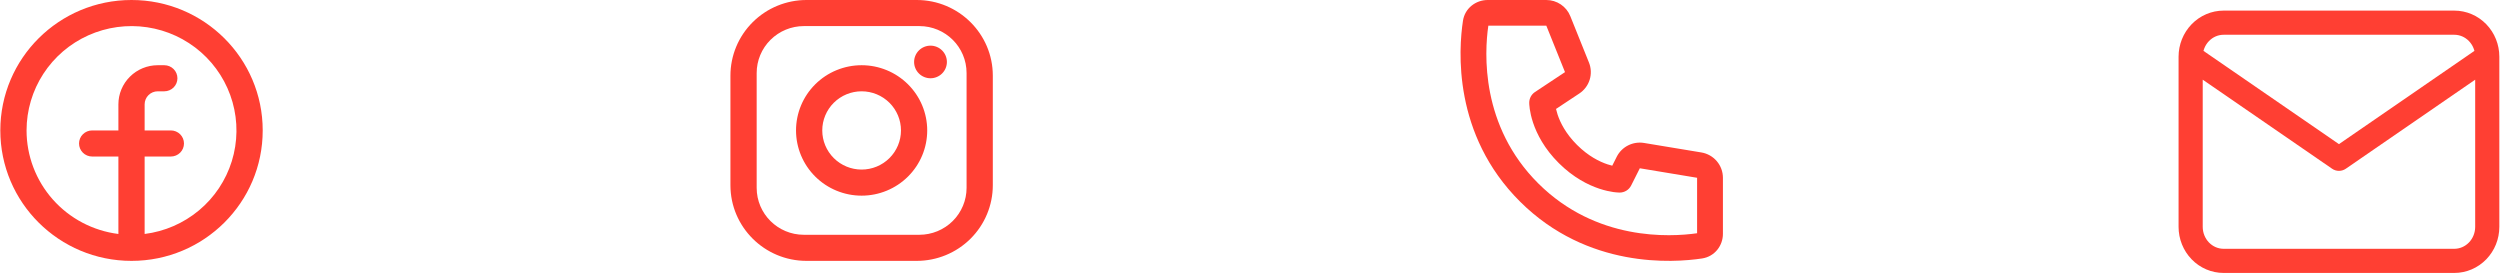 <svg width="414" height="46" viewBox="0 0 414 46" fill="none" xmlns="http://www.w3.org/2000/svg">
<path d="M133.56 0H151.809C158.761 0 164.41 5.616 164.41 12.528V30.672C164.41 33.995 163.082 37.181 160.719 39.531C158.356 41.88 155.151 43.2 151.809 43.2H133.56C126.608 43.2 120.959 37.584 120.959 30.672V12.528C120.959 9.205 122.287 6.019 124.65 3.669C127.013 1.32 130.218 0 133.56 0ZM133.125 4.32C131.051 4.32 129.062 5.139 127.595 6.598C126.128 8.056 125.304 10.034 125.304 12.096V31.104C125.304 35.402 128.802 38.88 133.125 38.88H152.244C154.318 38.88 156.307 38.061 157.774 36.602C159.241 35.144 160.065 33.166 160.065 31.104V12.096C160.065 7.798 156.567 4.32 152.244 4.32H133.125ZM154.09 7.56C154.81 7.56 155.501 7.844 156.01 8.351C156.52 8.857 156.806 9.544 156.806 10.26C156.806 10.976 156.52 11.663 156.01 12.169C155.501 12.675 154.81 12.96 154.09 12.96C153.37 12.96 152.679 12.675 152.17 12.169C151.661 11.663 151.375 10.976 151.375 10.26C151.375 9.544 151.661 8.857 152.17 8.351C152.679 7.844 153.37 7.56 154.09 7.56ZM142.684 10.8C145.565 10.8 148.328 11.938 150.365 13.963C152.403 15.989 153.547 18.736 153.547 21.6C153.547 24.464 152.403 27.211 150.365 29.237C148.328 31.262 145.565 32.4 142.684 32.4C139.803 32.4 137.04 31.262 135.003 29.237C132.966 27.211 131.822 24.464 131.822 21.6C131.822 18.736 132.966 15.989 135.003 13.963C137.04 11.938 139.803 10.8 142.684 10.8ZM142.684 15.12C140.956 15.12 139.298 15.803 138.076 17.018C136.853 18.233 136.167 19.881 136.167 21.6C136.167 23.319 136.853 24.967 138.076 26.182C139.298 27.397 140.956 28.08 142.684 28.08C144.413 28.08 146.071 27.397 147.293 26.182C148.515 24.967 149.202 23.319 149.202 21.6C149.202 19.881 148.515 18.233 147.293 17.018C146.071 15.803 144.413 15.12 142.684 15.12Z" fill="#FF0F00" fill-opacity="0.8"/>
<path d="M246.469 4.252H256.07L259.164 11.944L254.192 15.24C253.899 15.434 253.659 15.697 253.493 16.005C253.327 16.314 253.241 16.659 253.241 17.009C253.247 17.208 253.241 17.011 253.241 17.011V17.055C253.242 17.15 253.246 17.245 253.253 17.34C253.266 17.515 253.288 17.75 253.328 18.042C253.412 18.616 253.572 19.407 253.884 20.338C254.513 22.209 255.745 24.63 258.144 27.016C260.543 29.401 262.979 30.626 264.858 31.251C265.797 31.561 266.59 31.719 267.172 31.804C267.5 31.849 267.831 31.878 268.162 31.889L268.19 31.891H268.207C268.207 31.891 268.447 31.878 268.209 31.891C268.606 31.891 268.995 31.78 269.333 31.573C269.671 31.365 269.943 31.068 270.121 30.715L271.554 27.866L281.039 29.439V38.624C276.525 39.273 264.332 39.913 254.752 30.388C245.173 20.863 245.814 8.738 246.469 4.252ZM257.673 18.042L261.537 15.482C262.354 14.941 262.958 14.137 263.249 13.205C263.54 12.273 263.499 11.27 263.135 10.364L260.041 2.672C259.723 1.883 259.175 1.207 258.467 0.731C257.76 0.255 256.924 -5.69644e-05 256.07 9.56135e-09H246.357C244.414 9.56135e-09 242.585 1.342 242.267 3.438C241.54 8.204 240.554 22.283 251.729 33.394C262.904 44.505 277.064 43.523 281.858 42.802C283.967 42.483 285.316 40.667 285.316 38.735V29.439C285.316 28.433 284.957 27.459 284.303 26.691C283.649 25.923 282.741 25.41 281.743 25.245L272.257 23.674C271.355 23.524 270.428 23.666 269.613 24.078C268.798 24.491 268.137 25.152 267.728 25.965L266.988 27.439C266.727 27.375 266.468 27.3 266.212 27.216C264.886 26.778 263.045 25.876 261.168 24.01C259.29 22.143 258.383 20.312 257.943 18.992C257.838 18.68 257.749 18.363 257.676 18.042H257.673Z" fill="#FF0F00" fill-opacity="0.8"/>
<path d="M368.229 3.757V1.757V3.757ZM406.432 3.757V1.757V3.757ZM362.771 37.566H360.771H362.771ZM387.331 26.296L386.197 27.943C386.88 28.413 387.782 28.413 388.465 27.943L387.331 26.296ZM364.771 9.392C364.771 8.407 365.151 7.476 365.807 6.799L362.933 4.016C361.542 5.452 360.771 7.387 360.771 9.392H364.771ZM365.807 6.799C366.46 6.124 367.333 5.757 368.229 5.757V1.757C366.23 1.757 364.327 2.577 362.933 4.016L365.807 6.799ZM368.229 5.757H406.432V1.757H368.229V5.757ZM406.432 5.757C407.328 5.757 408.201 6.124 408.855 6.799L411.728 4.016C410.335 2.577 408.431 1.757 406.432 1.757V5.757ZM408.855 6.799C409.51 7.476 409.89 8.407 409.89 9.392H413.89C413.89 7.387 413.119 5.452 411.728 4.016L408.855 6.799ZM409.89 9.392V37.566H413.89V9.392H409.89ZM409.89 37.566C409.89 38.55 409.51 39.481 408.855 40.158L411.728 42.941C413.119 41.505 413.89 39.57 413.89 37.566H409.89ZM408.855 40.158C408.201 40.833 407.328 41.2 406.432 41.2V45.2C408.431 45.2 410.335 44.38 411.728 42.941L408.855 40.158ZM406.432 41.2H368.229V45.2H406.432V41.2ZM368.229 41.2C367.333 41.2 366.46 40.833 365.807 40.158L362.933 42.941C364.327 44.38 366.23 45.2 368.229 45.2V41.2ZM365.807 40.158C365.151 39.481 364.771 38.55 364.771 37.566H360.771C360.771 39.57 361.542 41.505 362.933 42.941L365.807 40.158ZM364.771 37.566V9.392H360.771V37.566H364.771ZM361.638 11.039L386.197 27.943L388.465 24.648L363.905 7.744L361.638 11.039ZM388.465 27.943L413.024 11.039L410.756 7.744L386.197 24.648L388.465 27.943Z" fill="#FF0F00" fill-opacity="0.8"/>
<path fill-rule="evenodd" clip-rule="evenodd" d="M4.398 21.6C4.398 18.275 5.364 15.02 7.178 12.226C8.993 9.433 11.58 7.219 14.628 5.851C17.677 4.483 21.058 4.019 24.365 4.514C27.673 5.009 30.766 6.442 33.275 8.642C35.783 10.842 37.6 13.714 38.507 16.915C39.414 20.116 39.373 23.509 38.389 26.687C37.404 29.865 35.519 32.694 32.958 34.833C30.396 36.971 27.269 38.33 23.951 38.746V25.92H28.296C28.872 25.92 29.424 25.692 29.832 25.287C30.239 24.882 30.468 24.333 30.468 23.76C30.468 23.187 30.239 22.638 29.832 22.233C29.424 21.828 28.872 21.6 28.296 21.6H23.951V17.28C23.951 16.707 24.18 16.158 24.587 15.753C24.994 15.348 25.547 15.12 26.123 15.12H27.209C27.786 15.12 28.338 14.892 28.746 14.487C29.153 14.082 29.382 13.533 29.382 12.96C29.382 12.387 29.153 11.838 28.746 11.433C28.338 11.028 27.786 10.8 27.209 10.8H26.123C24.395 10.8 22.737 11.483 21.515 12.698C20.292 13.913 19.606 15.561 19.606 17.28V21.6H15.261C14.684 21.6 14.132 21.828 13.724 22.233C13.317 22.638 13.088 23.187 13.088 23.76C13.088 24.333 13.317 24.882 13.724 25.287C14.132 25.692 14.684 25.92 15.261 25.92H19.606V38.746C15.405 38.219 11.543 36.187 8.743 33.03C5.943 29.873 4.398 25.809 4.398 21.6ZM21.778 43.2C33.777 43.2 43.504 33.53 43.504 21.6C43.504 9.67 33.777 0 21.778 0C9.779 0 0.053 9.67 0.053 21.6C0.053 33.53 9.779 43.2 21.778 43.2Z" fill="#FF0F00" fill-opacity="0.8"/>
</svg>
